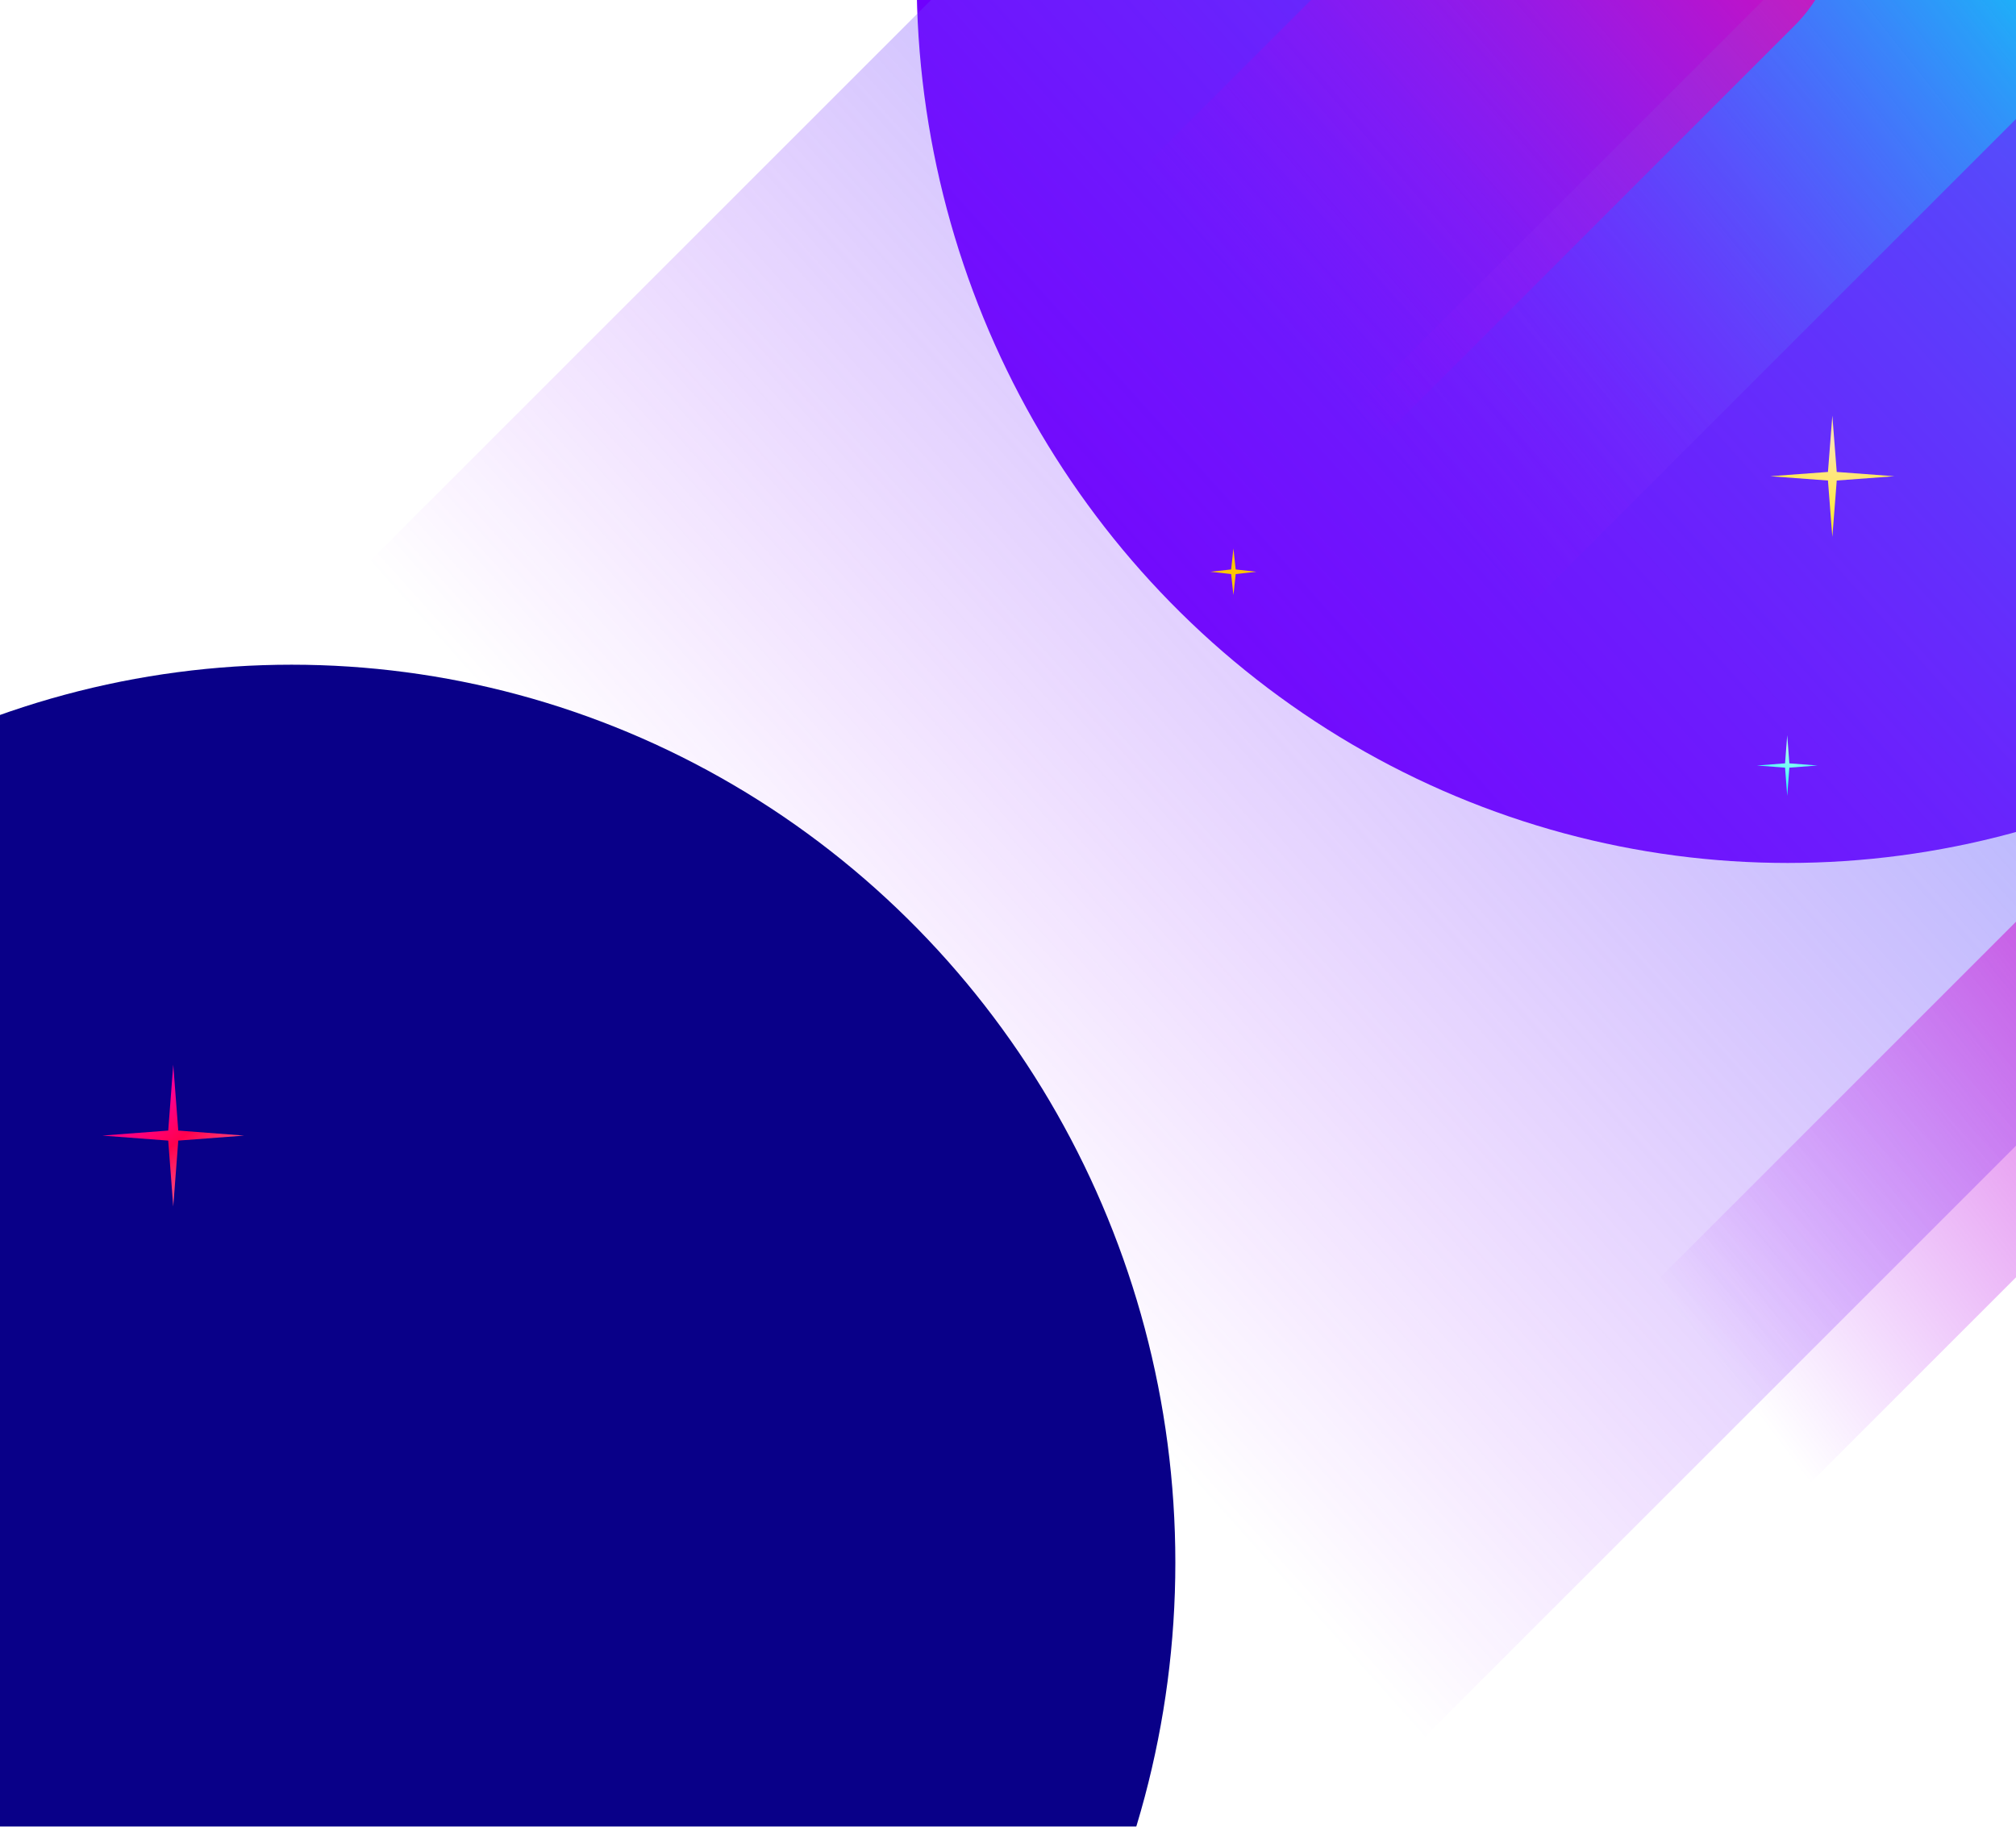 <svg width="1280" height="1160" viewBox="0 0 1280 1160" fill="none" xmlns="http://www.w3.org/2000/svg">
<g filter="url(#filter0_f_2010_31073)">
<ellipse cx="1135" cy="-14" rx="553" ry="562" fill="#6F00FD"/>
</g>
<rect width="2206.77" height="1001.72" rx="500.86" transform="matrix(-0.707 0.707 0.707 0.707 1289.37 -698.227)" fill="url(#paint0_linear_2010_31073)"/>
<rect width="891.388" height="159.701" rx="79.85" transform="matrix(-0.707 0.707 0.707 0.707 1478.3 387)" fill="url(#paint1_linear_2010_31073)"/>
<g filter="url(#filter1_f_2010_31073)">
<ellipse cx="185.125" cy="992.264" rx="561.125" ry="570.162" fill="#090088"/>
</g>
<rect width="772.105" height="166.869" rx="83.434" transform="matrix(-0.707 0.707 0.707 0.707 1229.41 -109.797)" fill="url(#paint2_linear_2010_31073)"/>
<rect width="701.941" height="228.626" rx="114.313" transform="matrix(-0.707 0.707 0.707 0.707 1058.77 -226.359)" fill="url(#paint3_linear_2010_31073)"/>
<path d="M783.123 348.305L784.567 361.618L797.707 363.08L784.567 364.543L783.123 377.856L781.679 364.543L768.539 363.08L781.679 361.618L783.123 348.305Z" fill="#FFC700"/>
<path d="M110 676.125L113.182 717.943L155 721.125L113.182 724.307L110 766.125L106.818 724.307L65 721.125L106.818 717.943L110 676.125Z" fill="url(#paint4_radial_2010_31073)"/>
<path d="M1134.74 466.852L1136.1 484.75L1154 486.112L1136.1 487.474L1134.74 505.373L1133.38 487.474L1115.48 486.112L1133.38 484.75L1134.74 466.852Z" fill="url(#paint5_radial_2010_31073)"/>
<path d="M1163.39 263.938L1166.18 299.699L1202.79 302.42L1166.18 305.141L1163.39 340.903L1160.61 305.141L1123.99 302.42L1160.61 299.699L1163.39 263.938Z" fill="url(#paint6_radial_2010_31073)"/>
<defs>
<filter id="filter0_f_2010_31073" x="-18" y="-1176" width="2306" height="2324" filterUnits="userSpaceOnUse" color-interpolation-filters="sRGB">
<feFlood flood-opacity="0" result="BackgroundImageFix"/>
<feBlend mode="normal" in="SourceGraphic" in2="BackgroundImageFix" result="shape"/>
<feGaussianBlur stdDeviation="300" result="effect1_foregroundBlur_2010_31073"/>
</filter>
<filter id="filter1_f_2010_31073" x="-1361.87" y="-563.77" width="3093.99" height="3112.07" filterUnits="userSpaceOnUse" color-interpolation-filters="sRGB">
<feFlood flood-opacity="0" result="BackgroundImageFix"/>
<feBlend mode="normal" in="SourceGraphic" in2="BackgroundImageFix" result="shape"/>
<feGaussianBlur stdDeviation="492.936" result="effect1_foregroundBlur_2010_31073"/>
</filter>
<linearGradient id="paint0_linear_2010_31073" x1="-94.052" y1="734.312" x2="2403.5" y2="598.211" gradientUnits="userSpaceOnUse">
<stop stop-color="#02D9F7"/>
<stop offset="0.65" stop-color="#A000FF" stop-opacity="0"/>
</linearGradient>
<linearGradient id="paint1_linear_2010_31073" x1="-37.99" y1="117.069" x2="954.919" y2="-20.021" gradientUnits="userSpaceOnUse">
<stop stop-color="#FF0099"/>
<stop offset="0.65" stop-color="#A000FF" stop-opacity="0"/>
</linearGradient>
<linearGradient id="paint2_linear_2010_31073" x1="-32.907" y1="122.323" x2="832.196" y2="23.307" gradientUnits="userSpaceOnUse">
<stop stop-color="#02D9F7"/>
<stop offset="0.65" stop-color="#A000FF" stop-opacity="0"/>
</linearGradient>
<linearGradient id="paint3_linear_2010_31073" x1="-29.916" y1="167.595" x2="762.305" y2="107.427" gradientUnits="userSpaceOnUse">
<stop stop-color="#FF0099"/>
<stop offset="0.65" stop-color="#A000FF" stop-opacity="0"/>
</linearGradient>
<radialGradient id="paint4_radial_2010_31073" cx="0" cy="0" r="1" gradientUnits="userSpaceOnUse" gradientTransform="translate(83.38 684.779) rotate(49.462) scale(88.206 121.811)">
<stop stop-color="#FF00D6"/>
<stop offset="0.562" stop-color="#FF004D"/>
<stop offset="1" stop-color="#FF6291"/>
</radialGradient>
<radialGradient id="paint5_radial_2010_31073" cx="0" cy="0" r="1" gradientUnits="userSpaceOnUse" gradientTransform="translate(1134.74 474.42) rotate(136.73) scale(25.416 31.995)">
<stop stop-color="#ADFFEE"/>
<stop offset="1" stop-color="#2DF9FF"/>
</radialGradient>
<radialGradient id="paint6_radial_2010_31073" cx="0" cy="0" r="1" gradientUnits="userSpaceOnUse" gradientTransform="translate(1163.41 279.059) rotate(137.402) scale(51.426 64.626)">
<stop stop-color="#FFE4AD"/>
<stop offset="1" stop-color="#FFEC2D"/>
</radialGradient>
</defs>
</svg>
